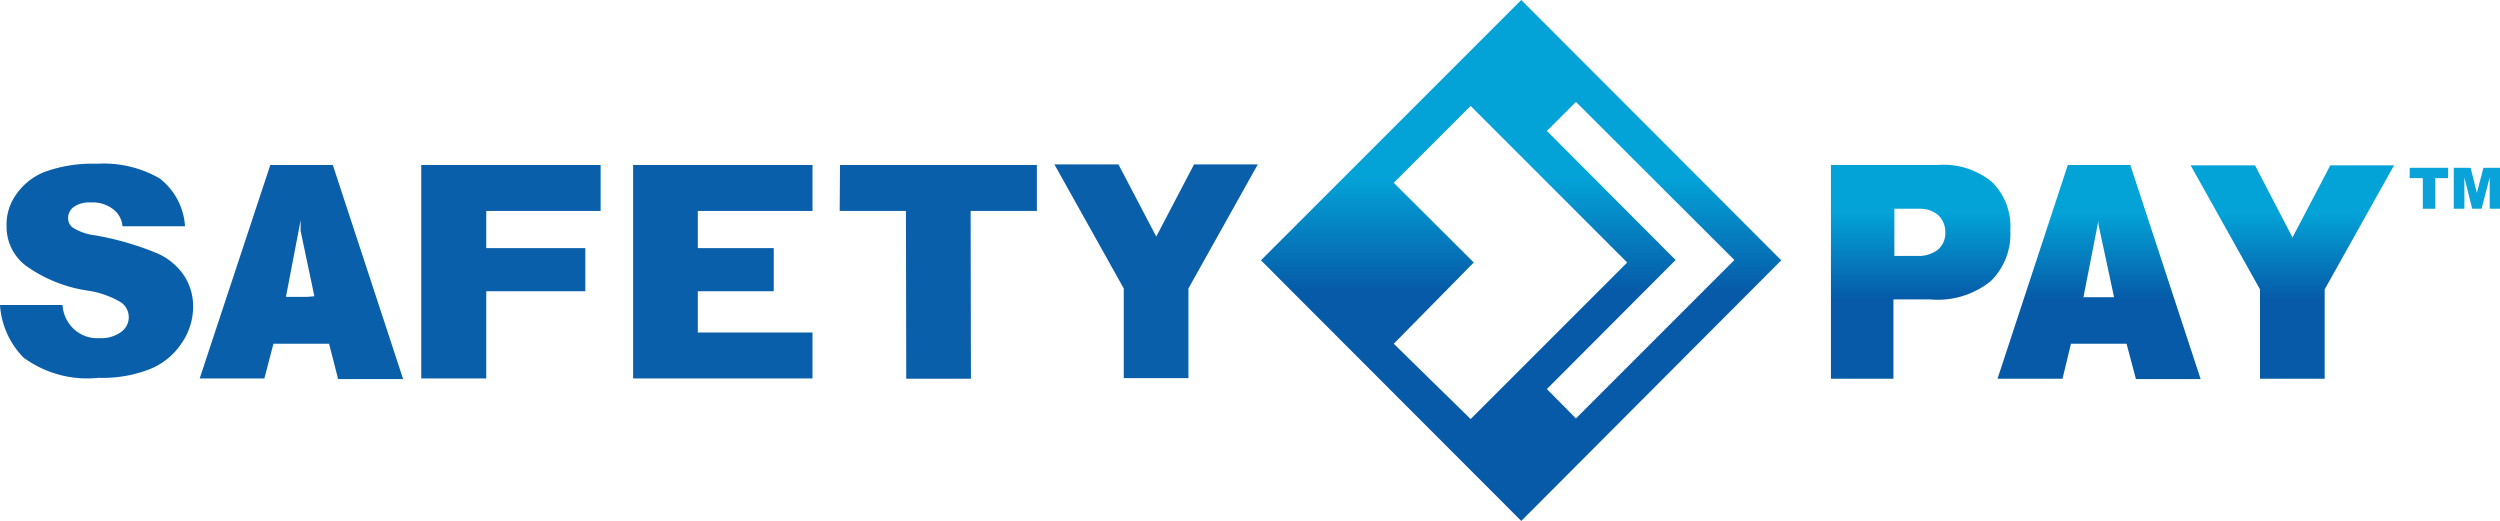<svg xmlns="http://www.w3.org/2000/svg" xmlns:xlink="http://www.w3.org/1999/xlink" viewBox="0 0 80 16.67"><defs><style>.cls-1{fill:#0a5faa;}.cls-2{fill:url(#linear-gradient);}.cls-3{fill:url(#linear-gradient-2);}.cls-4{fill:url(#linear-gradient-3);}.cls-5{fill:#09a3da;}.cls-6{fill:url(#linear-gradient-4);}</style><linearGradient id="linear-gradient" x1="73.36" y1="12.12" x2="73.36" y2="5.29" gradientUnits="userSpaceOnUse"><stop offset="0.37" stop-color="#065aa7"/><stop offset="0.78" stop-color="#03a3d8"/></linearGradient><linearGradient id="linear-gradient-2" x1="61.46" y1="12.12" x2="61.46" y2="5.28" xlink:href="#linear-gradient"/><linearGradient id="linear-gradient-3" x1="67.17" y1="12.12" x2="67.17" y2="5.28" xlink:href="#linear-gradient"/><linearGradient id="linear-gradient-4" x1="48.68" y1="16.67" x2="48.68" gradientUnits="userSpaceOnUse"><stop offset="0.44" stop-color="#065aa7"/><stop offset="0.66" stop-color="#03a3d8"/></linearGradient></defs><title>Safety-Pay</title><g id="Layer_2" data-name="Layer 2"><g id="Safety-Pay"><polygon class="cls-1" points="13.48 5.28 19.22 5.28 19.22 6.75 15.56 6.75 15.56 7.94 18.73 7.94 18.73 9.32 15.56 9.32 15.56 12.11 13.48 12.11 13.48 5.28"/><polygon class="cls-1" points="26 6.75 26 5.28 20.26 5.28 20.26 5.28 20.26 5.28 20.26 12.11 20.26 12.11 22.33 12.11 26 12.11 26 10.64 22.33 10.64 22.33 9.32 24.76 9.32 24.76 7.94 22.33 7.94 22.33 6.75 26 6.75"/><polygon class="cls-2" points="74.57 5.29 73.36 7.6 72.16 5.29 70.1 5.29 72.32 9.26 72.32 12.12 74.39 12.12 74.39 9.26 76.61 5.29 74.57 5.29"/><polygon class="cls-1" points="33.74 5.26 35.79 5.26 37 7.57 38.21 5.26 40.25 5.26 38.03 9.23 38.03 12.1 35.96 12.1 35.96 9.23 33.74 5.26"/><path class="cls-3" d="M63.75,5.83A2.43,2.43,0,0,0,62,5.28H58.59v6.84h2V9.58h1.16A2.71,2.71,0,0,0,63.7,9a2.1,2.1,0,0,0,.63-1.62A2,2,0,0,0,63.75,5.83ZM62,8a1,1,0,0,1-.56.19l-.3,0h-.52V6.68h.82a.88.88,0,0,1,.6.22.75.75,0,0,1,.21.55A.69.69,0,0,1,62,8Z"/><polygon class="cls-1" points="26.88 5.28 33.18 5.28 33.18 6.75 31.06 6.75 31.07 12.12 29 12.12 28.99 6.75 26.87 6.75 26.88 5.28"/><path class="cls-1" d="M10.65,5.28h-2L6.39,12.11H8.46L8.75,11h1.78l.29,1.13H12.9ZM9.82,9.5H9.15l.47-2.45,0,.11h0l0,.23h0l.44,2.09Z"/><path class="cls-4" d="M68.17,5.28h-2l-2.25,6.84H66L66.27,11h1.78l.3,1.13h2.07Zm-1,4.23h-.5l.48-2.45,0,.12.5,2.33Z"/><path class="cls-1" d="M0,9.76H2a1.15,1.15,0,0,0,.26.66,1.1,1.1,0,0,0,.93.4,1.07,1.07,0,0,0,.69-.2.58.58,0,0,0,0-.94A2.92,2.92,0,0,0,2.81,9.3a4.52,4.52,0,0,1-2-.81,1.57,1.57,0,0,1-.6-1.27,1.64,1.64,0,0,1,.31-1,2,2,0,0,1,.91-.72,4.48,4.48,0,0,1,1.68-.26,3.58,3.58,0,0,1,2,.47,2.1,2.1,0,0,1,.81,1.53h-2a.76.76,0,0,0-.32-.56,1.06,1.06,0,0,0-.7-.2.84.84,0,0,0-.55.15A.44.44,0,0,0,2.18,7a.36.36,0,0,0,.16.29,1.71,1.71,0,0,0,.7.24,9.42,9.42,0,0,1,2,.58,2,2,0,0,1,.87.74,1.8,1.8,0,0,1,.27,1A2.07,2.07,0,0,1,5.8,11a2.2,2.2,0,0,1-1,.81,4.13,4.13,0,0,1-1.64.28,3.44,3.44,0,0,1-2.41-.65A2.64,2.64,0,0,1,0,9.76"/><polygon class="cls-5" points="77.11 5.37 78.34 5.37 78.34 5.7 77.93 5.7 77.93 6.68 77.53 6.68 77.53 5.7 77.11 5.7 77.11 5.37"/><polygon class="cls-5" points="78.52 5.37 79.06 5.37 79.26 6.17 79.47 5.37 80 5.37 80 6.68 79.67 6.68 79.67 5.68 79.41 6.68 79.11 6.68 78.86 5.68 78.86 6.68 78.52 6.68 78.52 5.37"/><path class="cls-6" d="M48.68,0,40.35,8.33l8.33,8.34L57,8.33ZM47.06,13.41,44.6,11,47.16,8.4,44.6,5.85l2.46-2.46,2.55,2.55L52.07,8.4Zm7.5-4.15-4.13,4.13-.93-.94,4.12-4.13L49.5,4.19l.93-.93L55.5,8.32l-.94.94Z"/></g></g></svg>